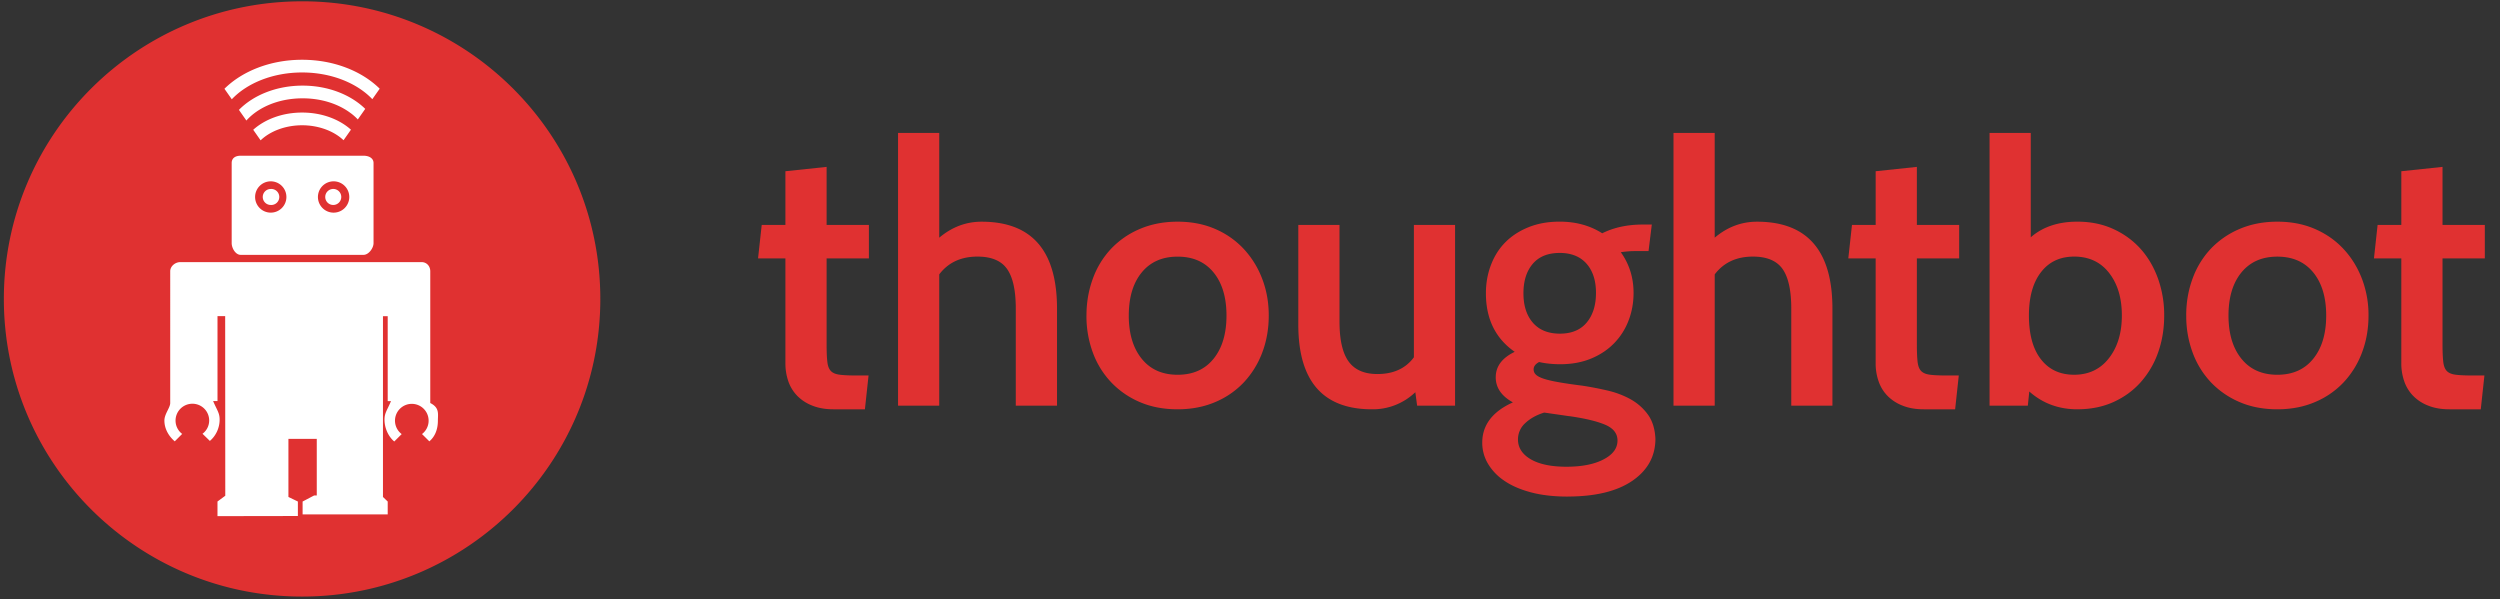 <svg xmlns:xlink="http://www.w3.org/1999/xlink" xmlns="http://www.w3.org/2000/svg" width="146" height="35" viewBox="0 0 146 35" role="img" aria-labelledby="a8eckia1g1tacx48by0a5v07e7fsea1w" class="site-nav-logo desktop"><rect x="0" y="0" width="146" height="35" fill="#333333" stroke="none"/><title id="a8eckia1g1tacx48by0a5v07e7fsea1w">thoughtbot.com</title>
  
  <g fill="none" fill-rule="evenodd">
    <circle fill="#FFFFFF" cx="17.5" cy="17.5" r="16.5"></circle>
    <g fill="#E03131" fill-rule="nonzero">
      <path d="M25.077 25.778l-.432-.43a.982.982 0 10-1.187.003l-.433.432c-.348-.29-.57-.785-.57-1.273 0-.392.145-.534.38-1.085h-.193v-4.96h-.277v10.557l.277.267v.75h-4.97v-.75l.67-.353h.157V25.63h-1.655v3.392l.552.267v.846l-4.695.008v-.855l.455-.337-.006-10.488h-.448v4.96h-.256c.236.55.38.692.38 1.084 0 .486-.22.95-.57 1.243l-.43-.418a.967.967 0 00.39-.777.978.978 0 00-.98-.977.984.984 0 00-.984.983c0 .318.152.602.387.78l-.433.433c-.345-.292-.605-.726-.605-1.212 0-.39.34-.75.34-1.027V15.84c0-.296.295-.533.59-.533h14.09c.297 0 .507.238.507.534v7.695c.55.276.445.635.445 1.027 0 .484-.153.92-.498 1.21l.002.005zM14.05 9.094h7.183c.296 0 .582.132.582.427v4.677c0 .294-.286.685-.582.685H14.05c-.293 0-.52-.39-.52-.685V9.52c0-.294.227-.426.52-.426zm6.446-1.52l-.433.616c-.548-.525-1.437-.874-2.418-.874-.985 0-1.877.35-2.425.88l-.432-.617c.684-.616 1.71-1.006 2.857-1.006 1.143 0 2.167.388 2.85 1l.001.001zm-.007-.96c-.745-.563-1.746-.872-2.818-.872-1.073 0-2.073.31-2.817.87-.176.134-.33.276-.465.427l-.436-.622C14.794 5.558 16.147 5 17.672 5c1.49 0 2.813.532 3.658 1.358l-.434.618a3.12 3.12 0 00-.407-.363v.001zM17.644 3.49c1.846 0 3.488.662 4.53 1.69l-.43.612c-.894-.94-2.398-1.56-4.1-1.56-1.706 0-3.214.62-4.107 1.566l-.43-.614c1.042-1.03 2.686-1.694 4.537-1.694zM17.642.077C8.022.077.225 7.857.225 17.46c0 9.598 7.798 17.38 17.417 17.38 9.62 0 17.417-7.782 17.417-17.38C35.06 7.857 27.26.076 17.64.076l.002.001z" fill="#E03131"></path>
      <path d="M15.812 11.97a.466.466 0 110-.934.468.468 0 110 .934zm0-1.38a.914.914 0 10.914.913.914.914 0 00-.915-.913h.001zm3.671 1.38a.468.468 0 11.001-.935.468.468 0 01-.001.935zm0-1.38a.915.915 0 00-.916.913.915.915 0 001.831 0 .914.914 0 00-.915-.913z" fill="#E03131"></path>
    </g>
    <path d="M61.728 23.69h-2.406v-5.67c0-1.06-.17-1.832-.51-2.313-.34-.482-.916-.722-1.725-.722-.965 0-1.71.346-2.236 1.04v7.665h-2.405V7.765h2.406v6.116c.74-.622 1.563-.934 2.47-.934 2.94 0 4.408 1.692 4.408 5.075v5.67m1.72-5.267c0-.765.126-1.483.374-2.156a5.04 5.04 0 011.065-1.742 4.965 4.965 0 011.68-1.157c.66-.282 1.395-.424 2.204-.424.81 0 1.54.142 2.193.425a4.94 4.94 0 011.672 1.17 5.34 5.34 0 011.074 1.74c.256.665.383 1.38.383 2.145 0 .764-.124 1.48-.372 2.144a5.222 5.222 0 01-1.065 1.74 4.89 4.89 0 01-1.682 1.168c-.66.283-1.395.425-2.204.425-.823 0-1.56-.142-2.214-.425a5.007 5.007 0 01-1.67-1.157 5.04 5.04 0 01-1.066-1.73 6.15 6.15 0 01-.373-2.165l.001-.001zm2.47 0c0 1.06.253 1.903.757 2.526.504.624 1.203.935 2.097.935.895 0 1.594-.31 2.098-.934.503-.622.755-1.464.755-2.525 0-1.062-.252-1.9-.755-2.517-.504-.615-1.203-.923-2.098-.923-.894 0-1.593.308-2.097.923-.504.616-.756 1.455-.756 2.517l-.001-.002zm19.055 5.265H82.76l-.105-.785a3.581 3.581 0 01-2.534.998c-2.866 0-4.3-1.65-4.3-4.948v-5.818h2.406v5.648c0 1.062.178 1.837.532 2.326.355.49.916.733 1.682.733.937 0 1.647-.325 2.13-.977v-7.73h2.405V23.69m6.57 5.31c-.824 0-1.547-.086-2.172-.256-.625-.17-1.143-.4-1.554-.69a3.106 3.106 0 01-.937-.998 2.392 2.392 0 01-.32-1.2c0-1.033.597-1.82 1.79-2.357-.668-.37-1.002-.857-1.002-1.466 0-.637.37-1.132 1.108-1.486-1.12-.78-1.682-1.918-1.682-3.42 0-.593.1-1.15.3-1.665.197-.517.48-.96.85-1.328.37-.368.82-.658 1.352-.87.532-.212 1.132-.32 1.8-.32.95 0 1.78.228 2.49.68.682-.34 1.47-.51 2.364-.51h.532l-.19 1.55h-.81c-.242 0-.512.022-.81.065.497.693.745 1.486.745 2.378 0 .566-.096 1.1-.288 1.603-.19.504-.472.946-.84 1.328-.37.382-.82.683-1.353.903-.533.22-1.133.33-1.8.33-.44 0-.852-.043-1.235-.128-.213.113-.32.255-.32.425 0 .127.047.234.14.318.09.085.244.163.457.234.213.07.5.137.862.2.362.065.82.132 1.374.202.468.07.95.163 1.447.277.497.112.95.282 1.363.508a3.11 3.11 0 011.022.892c.27.368.42.842.447 1.422 0 1.02-.447 1.837-1.34 2.453-.896.616-2.16.924-3.79.924V29zm-.47-14.228c-.68 0-1.202.213-1.564.637-.362.424-.543.997-.543 1.72 0 .72.184 1.295.553 1.72.37.424.894.636 1.576.636.68 0 1.202-.216 1.563-.647.362-.433.544-1.01.544-1.732s-.185-1.292-.554-1.71c-.37-.417-.894-.626-1.576-.626l.001.002zm.576 9.534l-1.47-.212c-.453.14-.822.346-1.106.615a1.27 1.27 0 00-.426.955c0 .48.25.867.745 1.157.497.29 1.193.436 2.087.436.894 0 1.614-.142 2.16-.425.547-.283.82-.65.82-1.104 0-.412-.24-.72-.723-.925-.484-.205-1.18-.37-2.088-.5l.001.003zm29.668-.403c-1.092 0-2.03-.347-2.81-1.04l-.085.827h-2.235V7.765h2.406v6.094c.695-.61 1.604-.914 2.725-.914.767 0 1.463.142 2.088.425.624.284 1.156.67 1.596 1.158.44.49.78 1.07 1.022 1.74a6.33 6.33 0 01.362 2.157c0 .764-.117 1.48-.35 2.144a5.2 5.2 0 01-1.012 1.74c-.44.496-.973.885-1.597 1.168-.626.283-1.328.425-2.11.425v.001zm-.19-8.918c-.824 0-1.47.304-1.938.913-.47.608-.703 1.45-.703 2.527 0 1.104.233 1.957.702 2.558.468.602 1.114.902 1.937.902.85 0 1.53-.32 2.033-.966.504-.645.755-1.476.755-2.495 0-1.02-.248-1.848-.745-2.485-.496-.637-1.178-.955-2.044-.955l.003.001zm-14.114 8.705h-2.406v-5.67c0-1.06-.17-1.832-.51-2.313-.342-.482-.917-.722-1.726-.722-.965 0-1.71.346-2.235 1.04v7.665h-2.407V7.765h2.406v6.116c.737-.622 1.56-.934 2.47-.934 2.937 0 4.406 1.692 4.406 5.075v5.67m7.379-1.764l-.213 1.975h-1.83c-.47 0-.88-.07-1.236-.213a2.482 2.482 0 01-.884-.573 2.25 2.25 0 01-.52-.85 3.163 3.163 0 01-.172-1.06V15.09h-1.597l.214-1.953h1.384V10l2.406-.254v3.39h2.47v1.955h-2.47v5.012c0 .44.014.782.043 1.03.028.247.1.428.213.54.113.115.29.185.532.213.24.03.575.043 1 .043h.66m13.281-3.504c0-.765.124-1.483.373-2.156a5.052 5.052 0 011.064-1.742 5.007 5.007 0 011.683-1.157c.66-.282 1.395-.424 2.204-.424.81 0 1.54.142 2.193.425.653.284 1.21.673 1.67 1.17.463.494.82 1.075 1.077 1.74a5.94 5.94 0 01.383 2.145c0 .764-.124 1.48-.373 2.144a5.188 5.188 0 01-1.064 1.74 4.89 4.89 0 01-1.682 1.168c-.66.283-1.394.425-2.203.425-.823 0-1.56-.142-2.214-.425a5.036 5.036 0 01-1.672-1.157 5.079 5.079 0 01-1.063-1.73 6.105 6.105 0 01-.373-2.165l-.003-.001zm2.47 0c0 1.06.252 1.903.756 2.526.504.624 1.203.935 2.097.935.894 0 1.593-.31 2.097-.934.504-.622.756-1.464.756-2.525 0-1.062-.252-1.9-.756-2.517-.504-.615-1.203-.923-2.097-.923-.894 0-1.593.308-2.097.923-.504.616-.756 1.455-.756 2.517v-.002zm14.946 3.503l-.213 1.975h-1.83c-.47 0-.88-.07-1.236-.213a2.478 2.478 0 01-.883-.573 2.25 2.25 0 01-.52-.85 3.163 3.163 0 01-.172-1.06V15.09h-1.597l.213-1.953h1.385V10l2.406-.254v3.39h2.47v1.955h-2.47v5.012c0 .44.015.782.044 1.03.028.247.1.428.213.54.113.115.29.185.532.213.24.03.574.043 1 .043h.66m-94.369-.001l-.213 1.975h-1.83c-.47 0-.88-.07-1.236-.213a2.482 2.482 0 01-.884-.573 2.28 2.28 0 01-.522-.85 3.214 3.214 0 01-.17-1.06V15.09H44.27l.214-1.953h1.384V10l2.406-.254v3.39h2.47v1.955h-2.47v5.012c0 .44.014.782.043 1.03.028.247.1.428.213.54.113.115.29.185.532.213.24.03.575.043 1 .043h.66" fill="#E03131" fill-rule="nonzero"></path>
  </g>
</svg>
